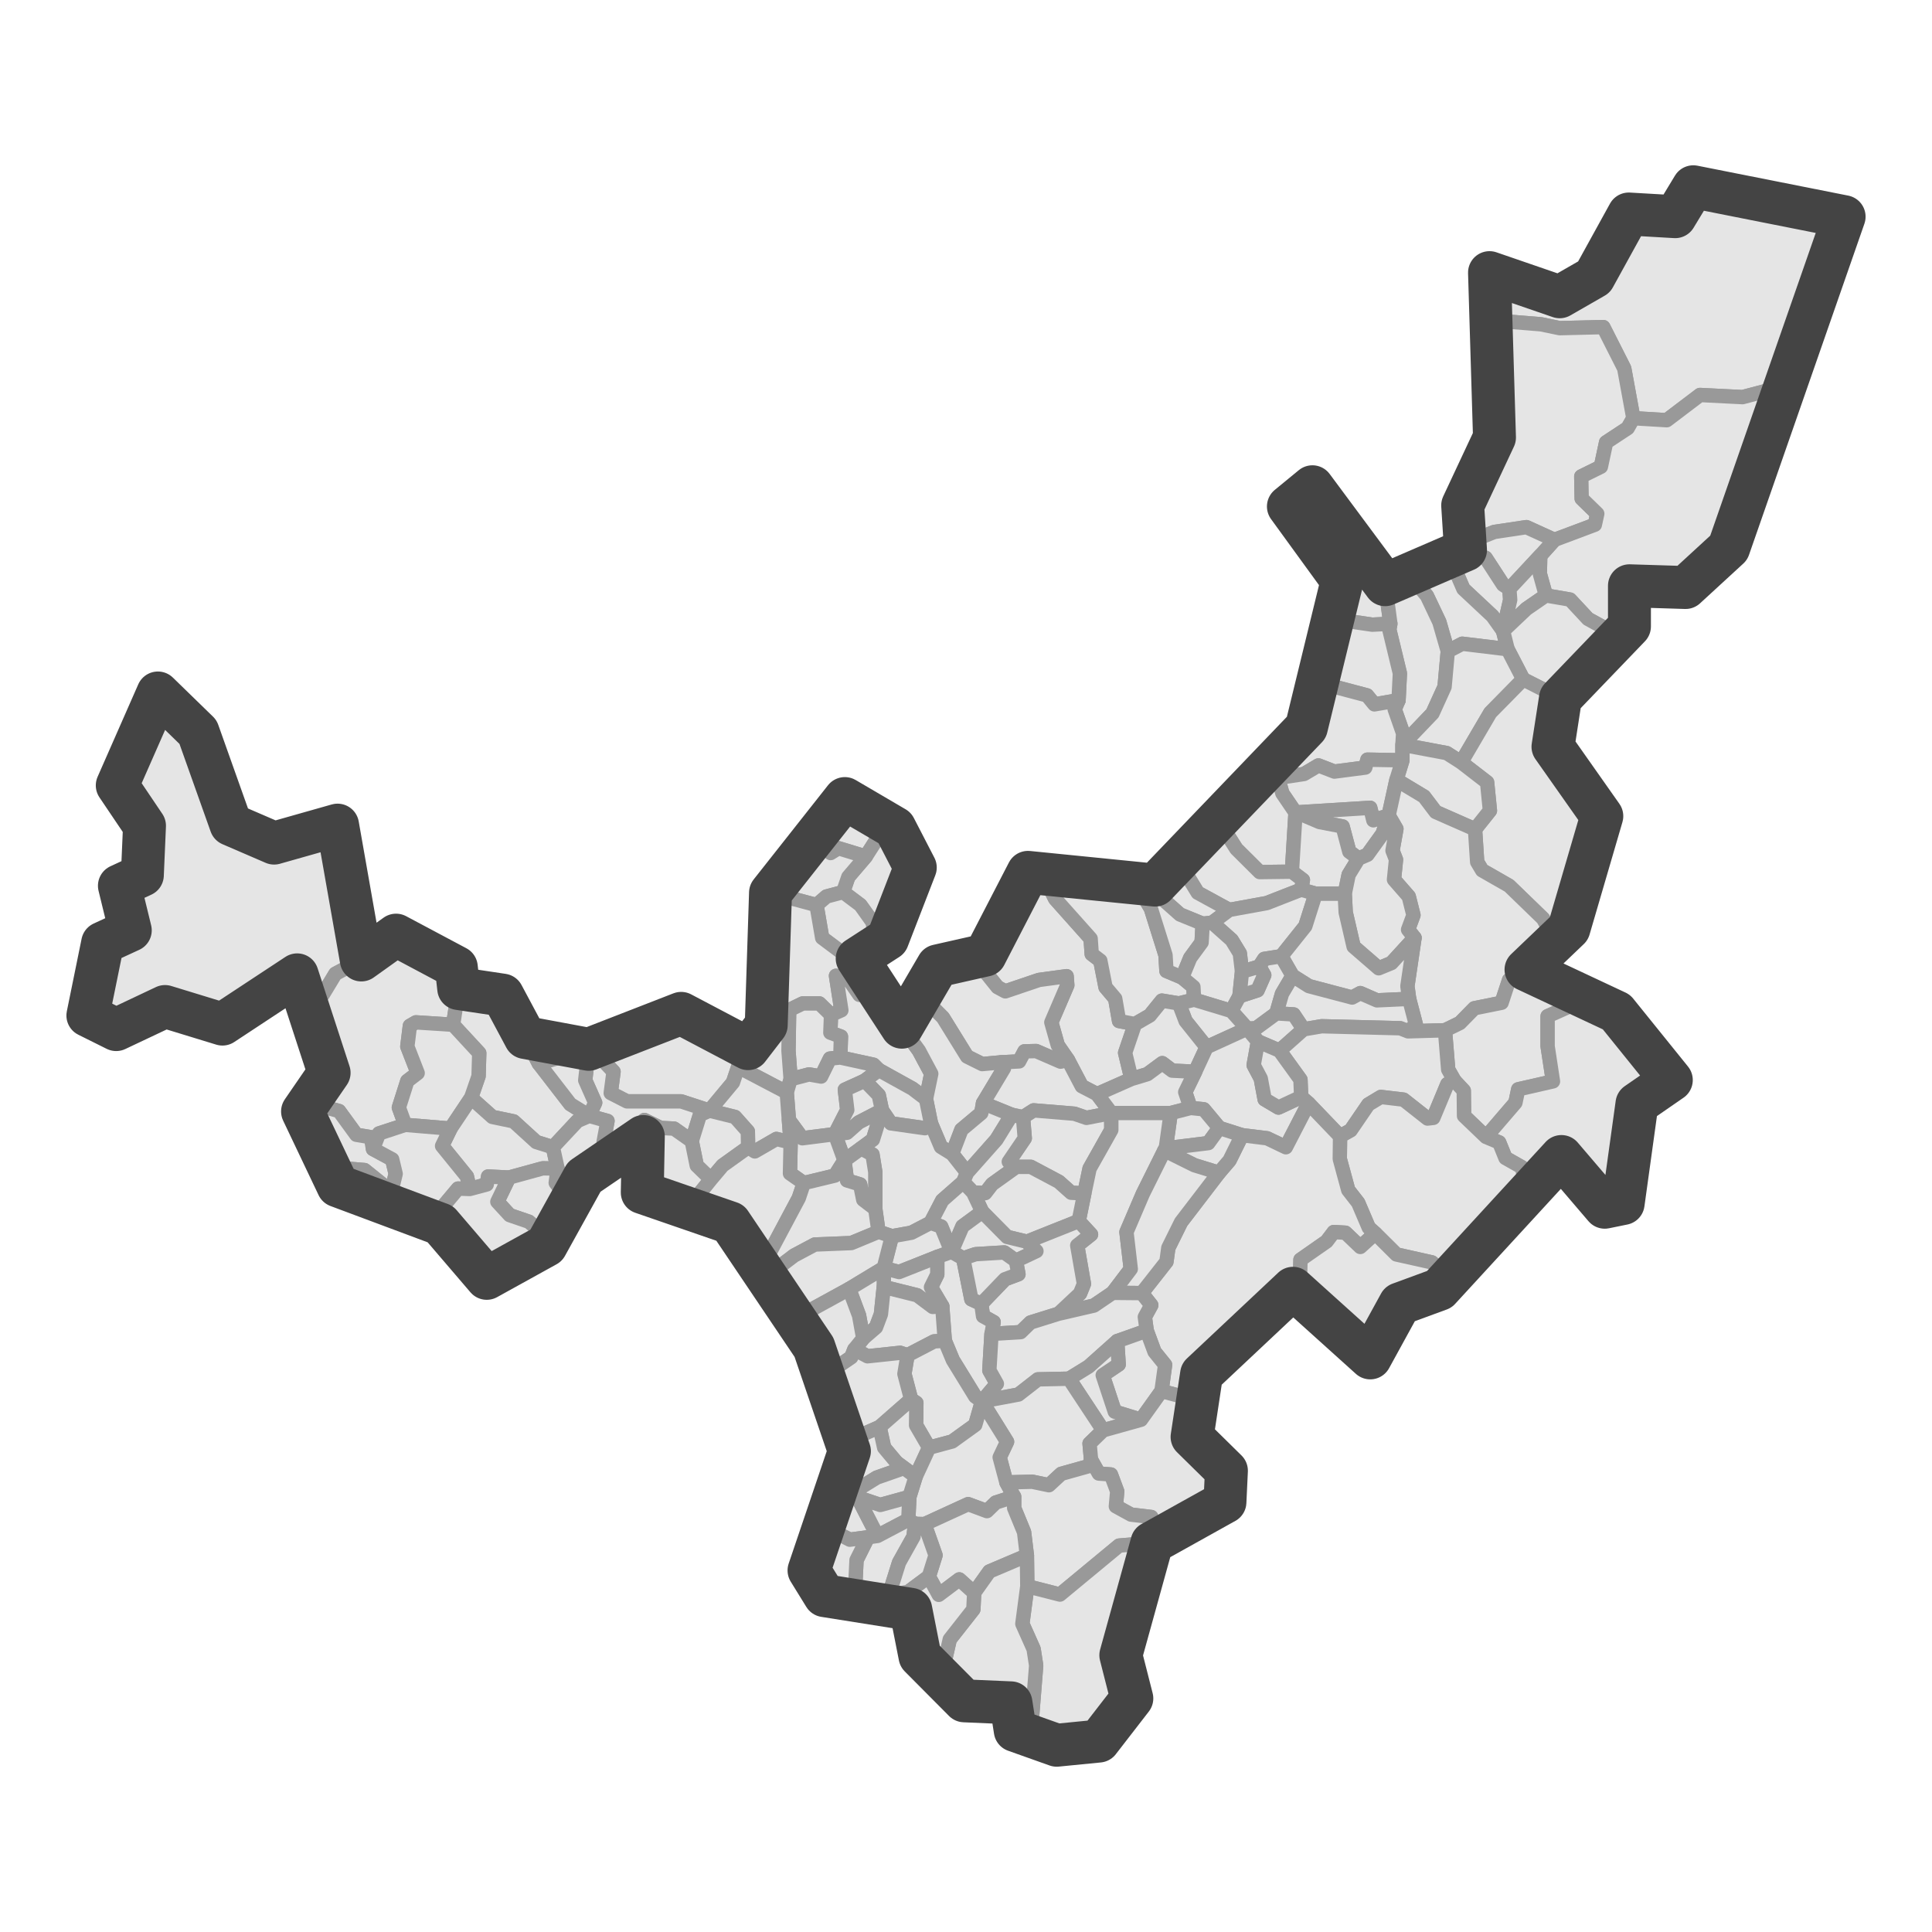 <?xml version='1.0' encoding='UTF-8' ?>
<svg xmlns='http://www.w3.org/2000/svg' xmlns:xlink='http://www.w3.org/1999/xlink' class='svglite' width='144.00pt' height='144.00pt' viewBox='0 0 144.00 144.00'>
<defs>
  <style type='text/css'><![CDATA[
    .svglite line, .svglite polyline, .svglite polygon, .svglite path, .svglite rect, .svglite circle {
      fill: none;
      stroke: #000000;
      stroke-linecap: round;
      stroke-linejoin: round;
      stroke-miterlimit: 10.00;
    }
    .svglite text {
      white-space: pre;
    }
  ]]></style>
</defs>
<rect width='100%' height='100%' style='stroke: none; fill: #FFFFFF;'/>
<defs>
  <clipPath id='cpMC4wMHwxNDQuMDB8MC4wMHwxNDQuMDA='>
    <rect x='0.00' y='0.00' width='144.00' height='144.00' />
  </clipPath>
</defs>
<g clip-path='url(#cpMC4wMHwxNDQuMDB8MC4wMHwxNDQuMDA=)'>
</g>
<defs>
  <clipPath id='cpMC4wMHwxNDQuMDB8OC4xMXwxMzUuODk='>
    <rect x='0.00' y='8.11' width='144.00' height='127.78' />
  </clipPath>
</defs>
<g clip-path='url(#cpMC4wMHwxNDQuMDB8OC4xMXwxMzUuODk=)'>
<rect x='0.00' y='8.11' width='144.00' height='127.78' style='stroke-width: 1.07; stroke: #FFFFFF; fill: #FFFFFF;' />
</g>
<g clip-path='url(#cpMC4wMHwxNDQuMDB8MC4wMHwxNDQuMDA=)'>
</g>
<g clip-path='url(#cpMC4wMHwxNDQuMDB8OC4xMXwxMzUuODk=)'>
<path d='M 137.45 16.15 L 136.72 20.11 L 134.73 24.05 L 134.18 26.56 L 133.10 28.75 L 129.88 29.60 L 126.71 29.44 L 124.23 31.32 L 121.74 31.17 L 121.06 27.46 L 119.50 24.38 L 116.25 24.46 L 114.85 24.17 L 111.39 23.89 L 111.26 22.27 L 110.87 21.42 L 111.02 20.32 L 112.50 20.73 L 114.48 21.86 L 116.25 22.12 L 118.81 20.65 L 120.11 18.93 L 121.40 15.95 L 122.75 15.54 L 122.93 16.90 L 124.86 16.15 L 126.21 13.92 L 128.45 14.43 L 130.54 13.94 L 132.49 14.43 L 133.68 15.41 L 136.16 16.23 L 137.45 16.15 Z' style='fill-rule: evenodd; fill: #E5E5E5; stroke-width: 1.07; stroke: #999999; stroke-linecap: butt;' />
<path d='M 111.39 23.89 L 114.85 24.17 L 116.25 24.46 L 119.50 24.38 L 121.06 27.46 L 121.74 31.17 L 121.32 31.91 L 119.71 32.97 L 119.32 34.79 L 117.86 35.51 L 117.89 37.16 L 119.05 38.29 L 118.87 39.11 L 115.86 40.24 L 113.77 39.29 L 111.37 39.65 L 109.44 40.42 L 109.02 37.67 L 109.52 36.13 L 109.89 35.33 L 111.21 34.12 L 111.39 32.61 L 111.18 31.19 L 111.39 29.06 L 111.76 25.85 L 111.39 23.89 Z' style='fill-rule: evenodd; fill: #E5E5E5; stroke-width: 1.07; stroke: #999999; stroke-linecap: butt;' />
<path d='M 121.74 31.17 L 124.23 31.32 L 126.71 29.44 L 129.88 29.60 L 133.10 28.75 L 131.62 31.73 L 130.67 33.07 L 129.80 35.84 L 129.30 39.70 L 128.85 40.83 L 127.55 42.25 L 125.63 43.79 L 123.28 43.89 L 121.45 43.66 L 121.45 46.69 L 119.42 47.90 L 119.47 46.74 L 118.36 46.13 L 117.02 44.69 L 115.22 44.38 L 114.77 42.76 L 114.80 41.42 L 115.86 40.24 L 118.87 39.11 L 119.05 38.29 L 117.89 37.16 L 117.86 35.51 L 119.32 34.79 L 119.71 32.97 L 121.32 31.91 L 121.74 31.17 Z' style='fill-rule: evenodd; fill: #E5E5E5; stroke-width: 1.07; stroke: #999999; stroke-linecap: butt;' />
<path d='M 97.82 36.28 L 99.70 38.03 L 100.41 38.47 L 101.94 41.91 L 100.04 43.27 L 99.59 42.50 L 96.56 39.01 L 96.03 37.75 L 97.11 37.21 L 97.82 36.28 Z' style='fill-rule: evenodd; fill: #E5E5E5; stroke-width: 1.07; stroke: #999999; stroke-linecap: butt;' />
<path d='M 109.44 40.42 L 111.37 39.65 L 113.77 39.29 L 115.86 40.24 L 114.80 41.42 L 112.50 43.89 L 112.03 43.58 L 110.73 41.58 L 109.23 40.99 L 109.44 40.42 Z' style='fill-rule: evenodd; fill: #E5E5E5; stroke-width: 1.07; stroke: #999999; stroke-linecap: butt;' />
<path d='M 107.96 41.32 L 109.23 40.99 L 110.73 41.58 L 112.03 43.58 L 112.50 43.89 L 112.56 44.71 L 112.03 47.03 L 111.24 45.92 L 109.07 43.89 L 107.96 41.32 Z' style='fill-rule: evenodd; fill: #E5E5E5; stroke-width: 1.07; stroke: #999999; stroke-linecap: butt;' />
<path d='M 107.96 41.32 L 109.07 43.89 L 111.24 45.92 L 112.03 47.03 L 112.37 48.39 L 108.99 47.98 L 107.91 48.54 L 107.28 46.36 L 106.35 44.40 L 105.56 43.48 L 107.96 41.32 Z' style='fill-rule: evenodd; fill: #E5E5E5; stroke-width: 1.07; stroke: #999999; stroke-linecap: butt;' />
<path d='M 114.80 41.42 L 114.77 42.76 L 115.22 44.38 L 113.77 45.38 L 112.03 47.03 L 112.56 44.71 L 112.50 43.89 L 114.80 41.42 Z' style='fill-rule: evenodd; fill: #E5E5E5; stroke-width: 1.07; stroke: #999999; stroke-linecap: butt;' />
<path d='M 100.04 43.27 L 101.94 41.91 L 103.24 43.58 L 103.63 46.49 L 102.28 46.56 L 99.70 46.18 L 100.04 43.27 Z' style='fill-rule: evenodd; fill: #E5E5E5; stroke-width: 1.07; stroke: #999999; stroke-linecap: butt;' />
<path d='M 105.56 43.48 L 106.35 44.40 L 107.28 46.36 L 107.91 48.54 L 107.67 51.19 L 106.77 53.17 L 104.53 55.51 L 104.58 54.66 L 103.95 52.86 L 104.24 52.19 L 104.34 50.19 L 103.55 46.92 L 103.63 46.49 L 103.24 43.58 L 104.13 43.71 L 105.56 43.48 Z' style='fill-rule: evenodd; fill: #E5E5E5; stroke-width: 1.07; stroke: #999999; stroke-linecap: butt;' />
<path d='M 112.03 47.03 L 113.77 45.38 L 115.22 44.38 L 117.02 44.69 L 118.36 46.13 L 119.47 46.74 L 119.42 47.90 L 117.70 49.52 L 116.31 52.04 L 113.53 50.63 L 112.37 48.39 L 112.03 47.03 Z' style='fill-rule: evenodd; fill: #E5E5E5; stroke-width: 1.07; stroke: #999999; stroke-linecap: butt;' />
<path d='M 103.63 46.49 L 103.55 46.92 L 104.34 50.19 L 104.24 52.19 L 102.44 52.50 L 101.89 51.83 L 98.72 50.99 L 98.54 49.67 L 99.70 46.18 L 102.28 46.56 L 103.63 46.49 Z' style='fill-rule: evenodd; fill: #E5E5E5; stroke-width: 1.07; stroke: #999999; stroke-linecap: butt;' />
<path d='M 112.37 48.39 L 113.53 50.63 L 111.08 53.12 L 108.91 56.82 L 107.83 56.13 L 104.53 55.51 L 106.77 53.17 L 107.67 51.19 L 107.91 48.54 L 108.99 47.98 L 112.37 48.39 Z' style='fill-rule: evenodd; fill: #E5E5E5; stroke-width: 1.07; stroke: #999999; stroke-linecap: butt;' />
<path d='M 113.53 50.63 L 116.31 52.04 L 116.44 52.86 L 116.38 54.02 L 115.75 55.66 L 116.46 57.05 L 117.26 59.34 L 118.21 60.50 L 119.39 60.83 L 118.50 62.81 L 117.60 65.74 L 116.94 69.21 L 115.94 70.16 L 115.01 68.47 L 112.48 66.02 L 110.47 64.87 L 110.10 64.25 L 109.94 61.81 L 111.05 60.42 L 110.84 58.31 L 108.91 56.82 L 111.08 53.12 L 113.53 50.63 Z' style='fill-rule: evenodd; fill: #E5E5E5; stroke-width: 1.07; stroke: #999999; stroke-linecap: butt;' />
<path d='M 104.24 52.19 L 103.95 52.86 L 104.58 54.66 L 104.53 55.51 L 104.53 56.67 L 101.92 56.62 L 101.76 57.21 L 99.46 57.51 L 98.27 57.05 L 97.19 57.69 L 95.26 57.98 L 93.91 57.15 L 95.24 56.31 L 96.29 54.92 L 97.37 54.22 L 98.46 52.66 L 98.72 50.99 L 101.89 51.83 L 102.44 52.50 L 104.24 52.19 Z' style='fill-rule: evenodd; fill: #E5E5E5; stroke-width: 1.07; stroke: #999999; stroke-linecap: butt;' />
<path d='M 12.51 51.86 L 13.20 53.17 L 14.76 54.56 L 14.81 56.08 L 15.95 58.39 L 16.21 60.52 L 17.21 61.45 L 18.45 61.70 L 19.22 62.66 L 20.43 62.84 L 22.28 62.48 L 23.02 61.52 L 24.55 60.96 L 25.16 61.50 L 25.16 65.69 L 25.40 67.15 L 26.69 67.77 L 26.53 69.11 L 26.93 71.55 L 25.00 72.58 L 24.05 74.15 L 23.10 74.81 L 22.15 72.66 L 21.44 72.89 L 20.54 74.07 L 19.14 75.30 L 16.58 76.33 L 14.44 75.53 L 13.04 75.53 L 12.30 75.02 L 10.43 76.46 L 8.66 76.74 L 6.55 75.69 L 6.60 73.81 L 7.10 71.58 L 7.65 70.29 L 9.71 69.34 L 8.92 67.33 L 8.90 66.02 L 10.61 65.23 L 10.69 64.28 L 9.87 63.20 L 10.11 62.48 L 10.77 61.55 L 8.97 60.03 L 8.74 58.54 L 9.77 56.23 L 10.08 54.28 L 11.77 51.65 L 12.51 51.86 Z' style='fill-rule: evenodd; fill: #E5E5E5; stroke-width: 1.07; stroke: #999999; stroke-linecap: butt;' />
<path d='M 104.53 56.67 L 104.53 55.51 L 107.83 56.13 L 108.91 56.82 L 110.84 58.31 L 111.05 60.42 L 109.94 61.81 L 107.01 60.52 L 106.14 59.37 L 104.08 58.13 L 104.53 56.67 Z' style='fill-rule: evenodd; fill: #E5E5E5; stroke-width: 1.07; stroke: #999999; stroke-linecap: butt;' />
<path d='M 104.53 56.67 L 104.08 58.13 L 103.50 60.78 L 102.36 61.14 L 102.13 60.21 L 96.66 60.55 L 96.56 60.57 L 95.58 59.13 L 95.26 57.98 L 97.19 57.69 L 98.27 57.05 L 99.46 57.51 L 101.76 57.21 L 101.92 56.62 L 104.53 56.67 Z' style='fill-rule: evenodd; fill: #E5E5E5; stroke-width: 1.07; stroke: #999999; stroke-linecap: butt;' />
<path d='M 95.26 57.98 L 95.58 59.13 L 96.56 60.57 L 96.29 64.97 L 93.89 65.00 L 92.15 63.27 L 90.75 61.06 L 92.09 59.11 L 93.91 57.15 L 95.26 57.98 Z' style='fill-rule: evenodd; fill: #E5E5E5; stroke-width: 1.07; stroke: #999999; stroke-linecap: butt;' />
<path d='M 103.50 60.78 L 104.08 58.13 L 106.14 59.37 L 107.01 60.52 L 109.94 61.81 L 110.10 64.25 L 110.47 64.87 L 112.48 66.02 L 115.01 68.47 L 115.94 70.16 L 115.14 70.37 L 113.74 72.27 L 112.48 73.04 L 111.92 74.74 L 109.89 75.15 L 108.81 76.25 L 107.70 76.79 L 104.95 76.87 L 105.53 76.36 L 105.03 74.45 L 104.90 73.50 L 105.43 69.90 L 104.95 69.29 L 105.35 68.21 L 105.00 66.82 L 103.90 65.56 L 104.05 64.07 L 103.79 63.40 L 104.08 61.78 L 103.50 60.78 Z' style='fill-rule: evenodd; fill: #E5E5E5; stroke-width: 1.07; stroke: #999999; stroke-linecap: butt;' />
<path d='M 65.56 61.16 L 65.85 61.78 L 64.53 63.84 L 62.49 63.22 L 61.91 63.58 L 60.83 61.68 L 62.18 59.31 L 62.97 59.52 L 64.00 60.50 L 65.56 61.16 Z' style='fill-rule: evenodd; fill: #E5E5E5; stroke-width: 1.07; stroke: #999999; stroke-linecap: butt;' />
<path d='M 96.66 60.55 L 102.13 60.21 L 102.36 61.14 L 103.50 60.78 L 103.05 62.14 L 101.92 63.71 L 101.26 63.99 L 100.57 63.48 L 100.07 61.60 L 98.35 61.27 L 96.66 60.55 Z' style='fill-rule: evenodd; fill: #E5E5E5; stroke-width: 1.07; stroke: #999999; stroke-linecap: butt;' />
<path d='M 96.56 60.57 L 96.66 60.55 L 98.35 61.27 L 100.07 61.60 L 100.57 63.48 L 101.26 63.99 L 100.52 65.20 L 100.23 66.61 L 98.06 66.61 L 96.98 66.31 L 97.11 65.59 L 96.29 64.97 L 96.56 60.57 Z' style='fill-rule: evenodd; fill: #E5E5E5; stroke-width: 1.07; stroke: #999999; stroke-linecap: butt;' />
<path d='M 101.26 63.99 L 101.92 63.71 L 103.05 62.14 L 103.50 60.78 L 104.08 61.78 L 103.79 63.40 L 104.05 64.07 L 103.90 65.56 L 105.00 66.82 L 105.35 68.21 L 104.95 69.29 L 105.43 69.90 L 103.71 71.78 L 102.76 72.17 L 100.89 70.55 L 100.30 68.00 L 100.23 66.61 L 100.52 65.20 L 101.26 63.99 Z' style='fill-rule: evenodd; fill: #E5E5E5; stroke-width: 1.07; stroke: #999999; stroke-linecap: butt;' />
<path d='M 90.75 61.06 L 92.15 63.27 L 93.89 65.00 L 96.29 64.97 L 97.11 65.59 L 96.98 66.31 L 94.42 67.31 L 91.62 67.82 L 89.27 66.54 L 88.03 64.51 L 89.16 62.32 L 90.75 61.06 Z' style='fill-rule: evenodd; fill: #E5E5E5; stroke-width: 1.07; stroke: #999999; stroke-linecap: butt;' />
<path d='M 67.12 62.91 L 68.22 64.66 L 68.49 65.84 L 66.16 69.98 L 65.37 70.42 L 65.03 68.72 L 64.13 67.46 L 62.84 66.49 L 63.23 65.36 L 64.53 63.84 L 65.85 61.78 L 65.56 61.16 L 66.69 61.70 L 67.12 62.91 Z' style='fill-rule: evenodd; fill: #E5E5E5; stroke-width: 1.07; stroke: #999999; stroke-linecap: butt;' />
<path d='M 60.83 61.68 L 61.91 63.58 L 62.49 63.22 L 64.53 63.84 L 63.23 65.36 L 62.84 66.49 L 61.60 66.82 L 60.86 67.46 L 57.43 66.54 L 58.72 64.43 L 59.93 63.48 L 60.83 61.68 Z' style='fill-rule: evenodd; fill: #E5E5E5; stroke-width: 1.07; stroke: #999999; stroke-linecap: butt;' />
<path d='M 88.03 64.51 L 89.27 66.54 L 91.62 67.82 L 90.35 68.77 L 89.64 68.85 L 87.95 68.16 L 86.79 67.13 L 86.10 65.97 L 88.03 64.51 Z' style='fill-rule: evenodd; fill: #E5E5E5; stroke-width: 1.07; stroke: #999999; stroke-linecap: butt;' />
<path d='M 77.91 65.53 L 78.65 67.00 L 81.29 69.96 L 81.37 71.11 L 82.01 71.60 L 82.40 73.58 L 83.12 74.43 L 83.41 76.10 L 84.59 76.33 L 83.86 78.47 L 84.33 80.42 L 81.77 81.55 L 80.63 80.96 L 79.60 79.00 L 78.84 77.90 L 78.36 76.20 L 79.55 73.43 L 79.50 72.76 L 77.44 73.04 L 74.93 73.89 L 74.35 73.58 L 72.66 71.47 L 73.43 71.19 L 74.17 69.47 L 75.06 68.95 L 76.62 65.02 L 77.91 65.53 Z' style='fill-rule: evenodd; fill: #E5E5E5; stroke-width: 1.07; stroke: #999999; stroke-linecap: butt;' />
<path d='M 78.94 65.41 L 79.92 65.89 L 83.83 66.31 L 84.88 66.20 L 85.78 67.72 L 86.87 71.19 L 86.94 72.37 L 88.11 72.86 L 88.95 73.56 L 89.00 74.51 L 87.87 74.79 L 86.60 74.58 L 85.70 75.69 L 84.59 76.33 L 83.41 76.10 L 83.12 74.43 L 82.40 73.58 L 82.01 71.60 L 81.37 71.11 L 81.29 69.96 L 78.65 67.00 L 77.91 65.53 L 78.94 65.41 Z' style='fill-rule: evenodd; fill: #E5E5E5; stroke-width: 1.07; stroke: #999999; stroke-linecap: butt;' />
<path d='M 86.10 65.97 L 86.79 67.13 L 87.95 68.16 L 89.64 68.85 L 89.56 70.24 L 88.71 71.40 L 88.11 72.86 L 86.94 72.37 L 86.87 71.19 L 85.78 67.72 L 84.88 66.20 L 86.10 65.97 Z' style='fill-rule: evenodd; fill: #E5E5E5; stroke-width: 1.07; stroke: #999999; stroke-linecap: butt;' />
<path d='M 98.06 66.61 L 97.29 69.03 L 95.50 71.27 L 94.23 71.47 L 93.86 72.04 L 92.57 72.42 L 92.41 71.06 L 91.80 70.06 L 90.35 68.77 L 91.62 67.82 L 94.42 67.31 L 96.98 66.31 L 98.06 66.61 Z' style='fill-rule: evenodd; fill: #E5E5E5; stroke-width: 1.07; stroke: #999999; stroke-linecap: butt;' />
<path d='M 60.86 67.46 L 61.60 66.82 L 62.84 66.49 L 64.13 67.46 L 65.03 68.72 L 65.37 70.42 L 64.69 71.60 L 63.89 71.45 L 62.94 71.14 L 61.28 69.90 L 60.86 67.46 Z' style='fill-rule: evenodd; fill: #E5E5E5; stroke-width: 1.07; stroke: #999999; stroke-linecap: butt;' />
<path d='M 57.43 66.54 L 60.86 67.46 L 61.28 69.90 L 62.94 71.14 L 63.89 71.45 L 64.95 73.79 L 64.05 74.15 L 63.23 72.96 L 62.31 72.73 L 62.71 75.30 L 61.94 75.64 L 61.07 74.79 L 59.83 74.79 L 58.82 75.28 L 57.06 75.48 L 56.98 73.58 L 57.69 70.75 L 57.08 69.03 L 57.43 68.18 L 57.43 66.54 Z' style='fill-rule: evenodd; fill: #E5E5E5; stroke-width: 1.07; stroke: #999999; stroke-linecap: butt;' />
<path d='M 100.23 66.61 L 100.30 68.00 L 100.89 70.55 L 102.76 72.17 L 103.71 71.78 L 105.43 69.90 L 104.90 73.50 L 105.03 74.45 L 102.63 74.56 L 101.39 74.02 L 100.78 74.35 L 97.56 73.50 L 96.34 72.73 L 95.50 71.27 L 97.29 69.03 L 98.06 66.61 L 100.23 66.61 Z' style='fill-rule: evenodd; fill: #E5E5E5; stroke-width: 1.07; stroke: #999999; stroke-linecap: butt;' />
<path d='M 89.64 68.85 L 90.35 68.77 L 91.80 70.06 L 92.41 71.06 L 92.57 72.42 L 92.38 74.25 L 91.78 75.35 L 89.00 74.51 L 88.95 73.56 L 88.11 72.86 L 88.71 71.40 L 89.56 70.24 L 89.64 68.85 Z' style='fill-rule: evenodd; fill: #E5E5E5; stroke-width: 1.07; stroke: #999999; stroke-linecap: butt;' />
<path d='M 33.21 71.45 L 34.01 72.09 L 34.19 73.68 L 33.77 76.38 L 31.00 76.20 L 30.55 76.46 L 30.36 78.00 L 31.13 79.98 L 30.36 80.57 L 29.73 82.55 L 30.20 83.84 L 28.25 84.48 L 27.80 85.64 L 27.64 84.76 L 26.56 84.58 L 25.27 82.81 L 22.86 82.14 L 23.81 81.34 L 24.53 79.96 L 23.60 78.80 L 23.81 77.21 L 23.36 76.51 L 23.10 74.81 L 24.05 74.15 L 25.00 72.58 L 26.93 71.55 L 28.49 71.32 L 29.52 69.70 L 30.86 70.73 L 33.21 71.45 Z' style='fill-rule: evenodd; fill: #E5E5E5; stroke-width: 1.07; stroke: #999999; stroke-linecap: butt;' />
<path d='M 93.86 72.04 L 94.23 71.47 L 95.50 71.27 L 96.34 72.73 L 95.55 74.07 L 95.13 75.53 L 93.62 76.64 L 92.96 76.67 L 91.78 75.35 L 92.38 74.25 L 93.73 73.81 L 94.23 72.68 L 93.86 72.04 Z' style='fill-rule: evenodd; fill: #E5E5E5; stroke-width: 1.07; stroke: #999999; stroke-linecap: butt;' />
<path d='M 72.66 71.47 L 74.35 73.58 L 74.93 73.89 L 77.44 73.04 L 79.50 72.76 L 79.55 73.43 L 78.36 76.20 L 78.84 77.90 L 79.60 79.00 L 79.05 79.13 L 77.23 78.34 L 76.36 78.36 L 75.96 79.11 L 74.61 79.18 L 73.21 79.31 L 72.08 78.75 L 70.28 75.84 L 68.83 74.40 L 68.94 73.22 L 69.89 71.99 L 72.66 71.47 Z' style='fill-rule: evenodd; fill: #E5E5E5; stroke-width: 1.07; stroke: #999999; stroke-linecap: butt;' />
<path d='M 92.57 72.42 L 93.86 72.04 L 94.23 72.68 L 93.73 73.81 L 92.38 74.25 L 92.57 72.42 Z' style='fill-rule: evenodd; fill: #E5E5E5; stroke-width: 1.07; stroke: #999999; stroke-linecap: butt;' />
<path d='M 113.74 72.27 L 114.75 72.89 L 115.88 72.99 L 117.04 73.68 L 117.07 74.97 L 115.35 75.74 L 115.35 77.98 L 115.75 80.60 L 113.16 81.19 L 112.95 82.19 L 110.76 84.74 L 109.12 83.17 L 109.10 81.29 L 108.41 80.55 L 107.94 79.72 L 107.70 76.79 L 108.81 76.25 L 109.89 75.15 L 111.92 74.74 L 112.48 73.04 L 113.74 72.27 Z' style='fill-rule: evenodd; fill: #E5E5E5; stroke-width: 1.07; stroke: #999999; stroke-linecap: butt;' />
<path d='M 61.94 75.64 L 62.71 75.30 L 62.31 72.73 L 63.23 72.96 L 64.05 74.15 L 64.95 73.79 L 65.66 74.20 L 66.38 76.02 L 67.22 76.56 L 68.49 78.31 L 69.41 80.03 L 69.02 81.91 L 68.01 81.14 L 65.50 79.75 L 65.11 79.36 L 62.63 78.82 L 62.68 77.26 L 61.89 76.97 L 61.94 75.64 Z' style='fill-rule: evenodd; fill: #E5E5E5; stroke-width: 1.07; stroke: #999999; stroke-linecap: butt;' />
<path d='M 96.34 72.73 L 97.56 73.50 L 100.78 74.35 L 101.39 74.02 L 102.63 74.56 L 105.03 74.45 L 105.53 76.36 L 104.95 76.87 L 104.37 76.64 L 98.51 76.49 L 97.16 76.72 L 96.42 75.61 L 95.13 75.53 L 95.55 74.07 L 96.34 72.73 Z' style='fill-rule: evenodd; fill: #E5E5E5; stroke-width: 1.07; stroke: #999999; stroke-linecap: butt;' />
<path d='M 117.04 73.68 L 120.48 75.43 L 121.22 76.18 L 122.27 78.21 L 124.57 80.50 L 122.01 82.27 L 121.80 84.92 L 121.11 86.74 L 121.24 88.93 L 120.98 89.70 L 119.61 89.98 L 117.84 88.36 L 117.12 86.90 L 116.38 86.20 L 115.43 86.79 L 114.51 88.64 L 113.69 88.08 L 113.43 87.00 L 112.21 86.31 L 111.74 85.15 L 110.76 84.74 L 112.95 82.19 L 113.16 81.19 L 115.75 80.60 L 115.35 77.98 L 115.35 75.74 L 117.07 74.97 L 117.04 73.68 Z' style='fill-rule: evenodd; fill: #E5E5E5; stroke-width: 1.07; stroke: #999999; stroke-linecap: butt;' />
<path d='M 34.19 73.68 L 37.46 74.17 L 38.07 75.46 L 38.92 76.13 L 39.15 77.33 L 40.16 79.26 L 42.51 82.30 L 43.91 83.17 L 43.04 83.55 L 41.21 85.51 L 39.97 85.12 L 38.28 83.58 L 36.70 83.25 L 35.11 81.83 L 35.67 80.21 L 35.72 78.49 L 33.77 76.38 L 34.19 73.68 Z' style='fill-rule: evenodd; fill: #E5E5E5; stroke-width: 1.07; stroke: #999999; stroke-linecap: butt;' />
<path d='M 61.94 75.64 L 61.89 76.97 L 62.68 77.26 L 62.63 78.82 L 61.86 78.90 L 61.20 80.24 L 60.30 80.08 L 58.93 80.44 L 58.77 78.31 L 58.82 75.28 L 59.83 74.79 L 61.07 74.79 L 61.94 75.64 Z' style='fill-rule: evenodd; fill: #E5E5E5; stroke-width: 1.07; stroke: #999999; stroke-linecap: butt;' />
<path d='M 68.83 74.40 L 70.28 75.84 L 72.08 78.75 L 73.21 79.31 L 74.61 79.18 L 74.83 79.62 L 73.27 82.22 L 73.14 82.96 L 71.66 84.20 L 70.97 86.00 L 70.13 85.48 L 69.39 83.73 L 69.02 81.91 L 69.41 80.03 L 68.49 78.31 L 67.22 76.56 L 68.83 74.40 Z' style='fill-rule: evenodd; fill: #E5E5E5; stroke-width: 1.07; stroke: #999999; stroke-linecap: butt;' />
<path d='M 87.87 74.79 L 89.00 74.51 L 91.78 75.35 L 92.96 76.67 L 89.93 78.05 L 88.37 76.10 L 87.87 74.79 Z' style='fill-rule: evenodd; fill: #E5E5E5; stroke-width: 1.07; stroke: #999999; stroke-linecap: butt;' />
<path d='M 87.87 74.79 L 88.37 76.10 L 89.93 78.05 L 89.08 79.88 L 87.37 79.80 L 86.63 79.24 L 85.52 80.06 L 84.33 80.42 L 83.86 78.47 L 84.59 76.33 L 85.70 75.69 L 86.60 74.58 L 87.87 74.79 Z' style='fill-rule: evenodd; fill: #E5E5E5; stroke-width: 1.07; stroke: #999999; stroke-linecap: butt;' />
<path d='M 57.06 75.48 L 58.82 75.28 L 58.77 78.31 L 58.93 80.44 L 58.64 81.42 L 55.02 79.52 L 55.76 78.16 L 57.11 76.41 L 57.06 75.48 Z' style='fill-rule: evenodd; fill: #E5E5E5; stroke-width: 1.07; stroke: #999999; stroke-linecap: butt;' />
<path d='M 92.96 76.67 L 93.62 76.64 L 95.13 75.53 L 96.42 75.61 L 97.16 76.72 L 95.37 78.31 L 93.76 77.62 L 92.96 76.67 Z' style='fill-rule: evenodd; fill: #E5E5E5; stroke-width: 1.07; stroke: #999999; stroke-linecap: butt;' />
<path d='M 50.09 75.69 L 50.77 75.53 L 53.28 76.02 L 54.23 77.62 L 55.76 78.16 L 55.02 79.52 L 54.63 80.68 L 52.88 82.78 L 50.77 82.09 L 46.73 82.09 L 45.52 81.47 L 45.73 79.88 L 44.43 78.49 L 44.57 78.11 L 45.15 77.10 L 46.57 76.74 L 48.08 76.79 L 50.09 75.69 Z' style='fill-rule: evenodd; fill: #E5E5E5; stroke-width: 1.07; stroke: #999999; stroke-linecap: butt;' />
<path d='M 33.77 76.38 L 35.72 78.49 L 35.67 80.21 L 35.11 81.83 L 33.58 84.12 L 30.20 83.84 L 29.73 82.55 L 30.36 80.57 L 31.13 79.98 L 30.36 78.00 L 30.55 76.46 L 31.00 76.20 L 33.77 76.38 Z' style='fill-rule: evenodd; fill: #E5E5E5; stroke-width: 1.07; stroke: #999999; stroke-linecap: butt;' />
<path d='M 97.16 76.72 L 98.51 76.49 L 104.37 76.64 L 104.95 76.87 L 107.70 76.79 L 107.94 79.72 L 108.41 80.55 L 107.88 80.80 L 106.83 83.32 L 106.40 83.37 L 104.61 81.96 L 102.92 81.76 L 101.99 82.32 L 100.67 84.25 L 99.88 84.69 L 97.53 82.24 L 96.98 81.76 L 96.93 80.47 L 95.37 78.31 L 97.16 76.72 Z' style='fill-rule: evenodd; fill: #E5E5E5; stroke-width: 1.07; stroke: #999999; stroke-linecap: butt;' />
<path d='M 92.96 76.67 L 93.76 77.62 L 93.44 79.39 L 93.97 80.39 L 94.26 81.94 L 95.29 82.55 L 96.98 81.76 L 97.53 82.24 L 95.84 85.51 L 94.44 84.84 L 92.57 84.61 L 90.88 84.07 L 89.72 82.68 L 88.74 82.58 L 88.34 81.40 L 89.08 79.88 L 89.93 78.05 L 92.96 76.67 Z' style='fill-rule: evenodd; fill: #E5E5E5; stroke-width: 1.07; stroke: #999999; stroke-linecap: butt;' />
<path d='M 43.88 78.21 L 40.16 79.26 L 39.15 77.33 L 39.50 77.46 L 43.62 77.54 L 43.88 78.21 Z' style='fill-rule: evenodd; fill: #E5E5E5; stroke-width: 1.07; stroke: #999999; stroke-linecap: butt;' />
<path d='M 95.37 78.31 L 96.93 80.47 L 96.98 81.76 L 95.29 82.55 L 94.26 81.94 L 93.97 80.39 L 93.44 79.39 L 93.76 77.62 L 95.37 78.31 Z' style='fill-rule: evenodd; fill: #E5E5E5; stroke-width: 1.07; stroke: #999999; stroke-linecap: butt;' />
<path d='M 44.57 78.11 L 44.43 78.49 L 45.73 79.88 L 45.52 81.47 L 46.73 82.09 L 50.77 82.09 L 52.88 82.78 L 52.17 83.09 L 51.56 85.05 L 50.24 84.12 L 49.24 84.07 L 48.03 83.48 L 47.95 84.71 L 47.00 85.15 L 45.83 86.38 L 44.99 85.10 L 45.28 83.55 L 43.91 83.17 L 44.36 82.19 L 43.62 80.52 L 43.88 78.21 L 44.57 78.11 Z' style='fill-rule: evenodd; fill: #E5E5E5; stroke-width: 1.07; stroke: #999999; stroke-linecap: butt;' />
<path d='M 43.88 78.21 L 43.62 80.52 L 44.36 82.19 L 43.91 83.17 L 42.51 82.30 L 40.16 79.26 L 43.88 78.21 Z' style='fill-rule: evenodd; fill: #E5E5E5; stroke-width: 1.07; stroke: #999999; stroke-linecap: butt;' />
<path d='M 74.61 79.18 L 75.96 79.11 L 76.36 78.36 L 77.23 78.34 L 79.05 79.13 L 79.60 79.00 L 80.63 80.96 L 81.77 81.55 L 82.83 82.96 L 80.98 83.32 L 80.08 83.01 L 77.04 82.76 L 76.25 83.27 L 75.41 83.09 L 73.27 82.22 L 74.83 79.62 L 74.61 79.18 Z' style='fill-rule: evenodd; fill: #E5E5E5; stroke-width: 1.07; stroke: #999999; stroke-linecap: butt;' />
<path d='M 65.50 79.75 L 64.45 80.55 L 62.97 81.22 L 63.15 82.73 L 62.23 84.53 L 59.80 84.84 L 58.80 83.48 L 58.64 81.42 L 58.93 80.44 L 60.30 80.08 L 61.20 80.24 L 61.86 78.90 L 62.63 78.82 L 65.11 79.36 L 65.50 79.75 Z' style='fill-rule: evenodd; fill: #E5E5E5; stroke-width: 1.07; stroke: #999999; stroke-linecap: butt;' />
<path d='M 84.33 80.42 L 85.52 80.06 L 86.63 79.24 L 87.37 79.80 L 89.08 79.88 L 88.34 81.40 L 88.74 82.58 L 87.26 82.96 L 82.83 82.96 L 81.77 81.55 L 84.33 80.42 Z' style='fill-rule: evenodd; fill: #E5E5E5; stroke-width: 1.07; stroke: #999999; stroke-linecap: butt;' />
<path d='M 55.02 79.52 L 58.64 81.42 L 58.80 83.48 L 58.93 85.15 L 57.87 84.89 L 56.26 85.82 L 55.76 85.51 L 55.74 84.33 L 54.78 83.25 L 52.88 82.78 L 54.63 80.68 L 55.02 79.52 Z' style='fill-rule: evenodd; fill: #E5E5E5; stroke-width: 1.07; stroke: #999999; stroke-linecap: butt;' />
<path d='M 65.50 79.75 L 68.01 81.14 L 69.02 81.91 L 69.39 83.73 L 68.94 84.09 L 66.40 83.73 L 65.74 82.76 L 65.50 81.63 L 64.45 80.55 L 65.50 79.75 Z' style='fill-rule: evenodd; fill: #E5E5E5; stroke-width: 1.07; stroke: #999999; stroke-linecap: butt;' />
<path d='M 108.41 80.55 L 109.10 81.29 L 109.12 83.17 L 110.76 84.74 L 111.74 85.15 L 112.21 86.31 L 113.43 87.00 L 113.69 88.08 L 114.51 88.64 L 112.48 90.06 L 111.26 91.93 L 109.33 93.71 L 108.04 94.22 L 107.72 94.92 L 106.72 94.09 L 104.08 93.50 L 102.50 91.93 L 102.02 91.50 L 101.23 89.65 L 100.49 88.70 L 99.86 86.38 L 99.88 84.69 L 100.67 84.25 L 101.99 82.32 L 102.92 81.76 L 104.61 81.96 L 106.40 83.37 L 106.83 83.32 L 107.88 80.80 L 108.41 80.55 Z' style='fill-rule: evenodd; fill: #E5E5E5; stroke-width: 1.07; stroke: #999999; stroke-linecap: butt;' />
<path d='M 65.74 82.76 L 64.00 83.66 L 63.13 84.43 L 62.23 84.53 L 63.15 82.73 L 62.97 81.22 L 64.45 80.55 L 65.50 81.63 L 65.74 82.76 Z' style='fill-rule: evenodd; fill: #E5E5E5; stroke-width: 1.07; stroke: #999999; stroke-linecap: butt;' />
<path d='M 33.58 84.12 L 35.11 81.83 L 36.70 83.25 L 38.28 83.58 L 39.97 85.12 L 41.21 85.51 L 41.56 87.10 L 40.45 87.08 L 37.94 87.77 L 36.38 87.69 L 36.28 88.28 L 35.01 88.62 L 34.80 87.69 L 32.95 85.41 L 33.58 84.12 Z' style='fill-rule: evenodd; fill: #E5E5E5; stroke-width: 1.07; stroke: #999999; stroke-linecap: butt;' />
<path d='M 27.80 85.64 L 29.23 86.41 L 29.49 87.49 L 29.17 88.82 L 27.17 87.21 L 25.00 87.03 L 22.55 82.84 L 22.86 82.14 L 25.27 82.81 L 26.56 84.58 L 27.64 84.76 L 27.80 85.64 Z' style='fill-rule: evenodd; fill: #E5E5E5; stroke-width: 1.07; stroke: #999999; stroke-linecap: butt;' />
<path d='M 73.27 82.22 L 75.41 83.09 L 74.27 84.94 L 72.08 87.41 L 70.97 86.00 L 71.66 84.20 L 73.14 82.96 L 73.27 82.22 Z' style='fill-rule: evenodd; fill: #E5E5E5; stroke-width: 1.07; stroke: #999999; stroke-linecap: butt;' />
<path d='M 99.88 84.69 L 99.86 86.38 L 100.49 88.70 L 101.23 89.65 L 102.02 91.50 L 102.50 91.93 L 101.39 92.94 L 100.28 91.88 L 99.41 91.83 L 98.88 92.53 L 96.93 93.89 L 96.90 95.20 L 96.37 96.02 L 94.97 97.00 L 93.91 98.57 L 92.41 100.01 L 89.56 102.42 L 90.19 103.84 L 87.92 104.04 L 86.57 103.68 L 86.84 101.73 L 86.05 100.75 L 85.47 99.18 L 85.33 98.16 L 85.81 97.28 L 85.10 96.38 L 86.94 94.04 L 87.08 93.01 L 88.03 91.09 L 90.85 87.41 L 91.64 86.49 L 92.57 84.61 L 94.44 84.84 L 95.84 85.51 L 97.53 82.24 L 99.88 84.69 Z' style='fill-rule: evenodd; fill: #E5E5E5; stroke-width: 1.07; stroke: #999999; stroke-linecap: butt;' />
<path d='M 87.26 82.96 L 88.74 82.58 L 89.72 82.68 L 90.88 84.07 L 90.06 85.20 L 86.89 85.59 L 87.26 82.96 Z' style='fill-rule: evenodd; fill: #E5E5E5; stroke-width: 1.07; stroke: #999999; stroke-linecap: butt;' />
<path d='M 76.25 83.27 L 77.04 82.76 L 80.08 83.01 L 80.98 83.32 L 82.83 82.96 L 82.83 84.22 L 81.21 87.10 L 80.82 88.95 L 79.84 88.90 L 78.92 88.08 L 76.83 86.97 L 75.75 86.97 L 75.19 86.59 L 76.38 84.84 L 76.25 83.27 Z' style='fill-rule: evenodd; fill: #E5E5E5; stroke-width: 1.07; stroke: #999999; stroke-linecap: butt;' />
<path d='M 65.74 82.76 L 65.06 84.94 L 64.18 85.59 L 62.94 86.49 L 62.23 84.53 L 63.13 84.43 L 64.00 83.66 L 65.74 82.76 Z' style='fill-rule: evenodd; fill: #E5E5E5; stroke-width: 1.07; stroke: #999999; stroke-linecap: butt;' />
<path d='M 65.74 82.76 L 66.40 83.73 L 68.94 84.09 L 69.39 83.73 L 70.13 85.48 L 70.97 86.00 L 72.08 87.41 L 71.79 88.10 L 70.23 89.47 L 69.36 91.14 L 67.93 91.88 L 66.48 92.14 L 65.48 91.81 L 65.24 90.11 L 65.24 87.36 L 65.03 86.05 L 64.18 85.59 L 65.06 84.94 L 65.74 82.76 Z' style='fill-rule: evenodd; fill: #E5E5E5; stroke-width: 1.07; stroke: #999999; stroke-linecap: butt;' />
<path d='M 52.88 82.78 L 54.78 83.25 L 55.74 84.33 L 55.76 85.51 L 53.86 86.87 L 52.99 87.90 L 51.93 86.87 L 51.56 85.05 L 52.17 83.09 L 52.88 82.78 Z' style='fill-rule: evenodd; fill: #E5E5E5; stroke-width: 1.07; stroke: #999999; stroke-linecap: butt;' />
<path d='M 82.83 82.96 L 87.26 82.96 L 86.89 85.59 L 86.79 85.74 L 85.18 88.98 L 83.96 91.83 L 84.28 94.58 L 82.93 96.36 L 81.53 97.31 L 78.89 97.92 L 80.50 96.41 L 80.79 95.69 L 80.29 92.83 L 81.32 92.01 L 80.40 91.01 L 80.82 88.95 L 81.21 87.10 L 82.83 84.22 L 82.83 82.96 Z' style='fill-rule: evenodd; fill: #E5E5E5; stroke-width: 1.07; stroke: #999999; stroke-linecap: butt;' />
<path d='M 75.41 83.09 L 76.25 83.27 L 76.38 84.84 L 75.19 86.59 L 75.75 86.97 L 73.95 88.26 L 73.43 88.93 L 72.53 88.88 L 71.79 88.10 L 72.08 87.41 L 74.27 84.94 L 75.41 83.09 Z' style='fill-rule: evenodd; fill: #E5E5E5; stroke-width: 1.07; stroke: #999999; stroke-linecap: butt;' />
<path d='M 43.91 83.17 L 45.28 83.55 L 44.99 85.10 L 45.83 86.38 L 45.09 87.05 L 43.54 87.72 L 42.56 89.72 L 41.42 88.16 L 41.56 87.10 L 41.21 85.51 L 43.04 83.55 L 43.91 83.17 Z' style='fill-rule: evenodd; fill: #E5E5E5; stroke-width: 1.07; stroke: #999999; stroke-linecap: butt;' />
<path d='M 58.80 83.48 L 59.80 84.84 L 62.23 84.53 L 62.94 86.49 L 62.23 87.62 L 59.91 88.18 L 58.88 87.46 L 58.93 85.15 L 58.80 83.48 Z' style='fill-rule: evenodd; fill: #E5E5E5; stroke-width: 1.07; stroke: #999999; stroke-linecap: butt;' />
<path d='M 47.95 84.71 L 48.03 83.48 L 49.24 84.07 L 50.24 84.12 L 51.56 85.05 L 51.93 86.87 L 52.99 87.90 L 51.77 89.42 L 51.64 90.21 L 50.45 90.03 L 47.87 88.88 L 48.69 86.02 L 47.95 84.71 Z' style='fill-rule: evenodd; fill: #E5E5E5; stroke-width: 1.07; stroke: #999999; stroke-linecap: butt;' />
<path d='M 30.20 83.84 L 33.58 84.12 L 32.95 85.41 L 34.80 87.69 L 35.01 88.62 L 34.14 88.59 L 33.08 89.85 L 32.82 91.24 L 31.18 91.27 L 29.89 90.62 L 28.88 90.19 L 29.17 88.82 L 29.49 87.49 L 29.23 86.41 L 27.80 85.64 L 28.25 84.48 L 30.20 83.84 Z' style='fill-rule: evenodd; fill: #E5E5E5; stroke-width: 1.07; stroke: #999999; stroke-linecap: butt;' />
<path d='M 90.88 84.07 L 92.57 84.61 L 91.64 86.49 L 90.85 87.41 L 89.03 86.85 L 86.79 85.74 L 86.89 85.59 L 90.06 85.20 L 90.88 84.07 Z' style='fill-rule: evenodd; fill: #E5E5E5; stroke-width: 1.07; stroke: #999999; stroke-linecap: butt;' />
<path d='M 55.76 85.51 L 56.26 85.82 L 57.87 84.89 L 58.93 85.15 L 58.88 87.46 L 59.91 88.18 L 59.54 89.29 L 57.16 93.76 L 57.16 94.07 L 55.23 92.50 L 54.42 91.14 L 51.64 90.21 L 51.77 89.42 L 52.99 87.90 L 53.86 86.87 L 55.76 85.51 Z' style='fill-rule: evenodd; fill: #E5E5E5; stroke-width: 1.07; stroke: #999999; stroke-linecap: butt;' />
<path d='M 64.18 85.59 L 65.03 86.05 L 65.24 87.36 L 65.24 90.11 L 64.34 89.42 L 64.11 88.28 L 63.13 87.98 L 62.94 86.49 L 64.18 85.59 Z' style='fill-rule: evenodd; fill: #E5E5E5; stroke-width: 1.07; stroke: #999999; stroke-linecap: butt;' />
<path d='M 86.79 85.74 L 89.03 86.85 L 90.85 87.41 L 88.03 91.09 L 87.08 93.01 L 86.94 94.04 L 85.10 96.38 L 82.93 96.36 L 84.28 94.58 L 83.96 91.83 L 85.18 88.98 L 86.79 85.74 Z' style='fill-rule: evenodd; fill: #E5E5E5; stroke-width: 1.07; stroke: #999999; stroke-linecap: butt;' />
<path d='M 62.94 86.49 L 63.13 87.98 L 64.11 88.28 L 64.34 89.42 L 65.24 90.11 L 65.48 91.81 L 63.45 92.65 L 60.73 92.76 L 59.19 93.58 L 56.95 95.28 L 57.16 94.07 L 57.16 93.76 L 59.54 89.29 L 59.91 88.18 L 62.23 87.62 L 62.94 86.49 Z' style='fill-rule: evenodd; fill: #E5E5E5; stroke-width: 1.07; stroke: #999999; stroke-linecap: butt;' />
<path d='M 72.53 88.88 L 73.43 88.93 L 73.95 88.26 L 75.75 86.97 L 76.83 86.97 L 78.92 88.08 L 79.84 88.90 L 80.82 88.95 L 80.40 91.01 L 76.54 92.55 L 75.06 92.19 L 73.21 90.32 L 72.53 88.88 Z' style='fill-rule: evenodd; fill: #E5E5E5; stroke-width: 1.07; stroke: #999999; stroke-linecap: butt;' />
<path d='M 25.00 87.03 L 27.17 87.21 L 29.17 88.82 L 28.88 90.19 L 27.77 90.21 L 26.61 89.75 L 25.19 88.39 L 25.00 87.03 Z' style='fill-rule: evenodd; fill: #E5E5E5; stroke-width: 1.07; stroke: #999999; stroke-linecap: butt;' />
<path d='M 41.56 87.10 L 41.42 88.16 L 42.56 89.72 L 42.30 90.52 L 41.56 90.93 L 40.84 92.29 L 39.42 91.06 L 37.99 90.57 L 37.07 89.57 L 37.94 87.77 L 40.45 87.08 L 41.56 87.10 Z' style='fill-rule: evenodd; fill: #E5E5E5; stroke-width: 1.07; stroke: #999999; stroke-linecap: butt;' />
<path d='M 37.94 87.77 L 37.07 89.57 L 37.99 90.57 L 39.42 91.06 L 40.84 92.29 L 40.71 92.83 L 38.78 93.63 L 37.44 95.38 L 36.28 95.28 L 35.40 94.12 L 34.35 93.84 L 33.48 92.47 L 32.82 91.24 L 33.08 89.85 L 34.14 88.59 L 35.01 88.62 L 36.28 88.28 L 36.38 87.69 L 37.94 87.77 Z' style='fill-rule: evenodd; fill: #E5E5E5; stroke-width: 1.07; stroke: #999999; stroke-linecap: butt;' />
<path d='M 71.79 88.10 L 72.53 88.88 L 73.21 90.32 L 71.74 91.40 L 70.92 93.30 L 70.15 91.42 L 69.36 91.14 L 70.23 89.47 L 71.79 88.10 Z' style='fill-rule: evenodd; fill: #E5E5E5; stroke-width: 1.07; stroke: #999999; stroke-linecap: butt;' />
<path d='M 73.21 90.32 L 75.06 92.19 L 76.54 92.55 L 77.25 93.25 L 75.72 93.97 L 74.85 93.35 L 72.71 93.48 L 71.79 93.79 L 70.92 93.30 L 71.74 91.40 L 73.21 90.32 Z' style='fill-rule: evenodd; fill: #E5E5E5; stroke-width: 1.07; stroke: #999999; stroke-linecap: butt;' />
<path d='M 76.54 92.55 L 80.40 91.01 L 81.32 92.01 L 80.29 92.83 L 80.79 95.69 L 80.50 96.41 L 78.89 97.92 L 76.81 98.57 L 76.07 99.29 L 73.90 99.42 L 74.06 98.54 L 73.27 98.10 L 73.14 97.18 L 74.90 95.35 L 75.91 94.97 L 75.72 93.97 L 77.25 93.25 L 76.54 92.55 Z' style='fill-rule: evenodd; fill: #E5E5E5; stroke-width: 1.07; stroke: #999999; stroke-linecap: butt;' />
<path d='M 69.36 91.14 L 70.15 91.42 L 70.92 93.30 L 69.86 93.68 L 67.01 94.81 L 65.87 94.51 L 66.48 92.14 L 67.93 91.88 L 69.36 91.14 Z' style='fill-rule: evenodd; fill: #E5E5E5; stroke-width: 1.07; stroke: #999999; stroke-linecap: butt;' />
<path d='M 102.50 91.93 L 104.08 93.50 L 106.72 94.09 L 107.72 94.92 L 107.72 95.53 L 107.28 96.10 L 104.34 97.18 L 104.00 98.52 L 102.97 100.34 L 102.13 101.21 L 100.89 99.21 L 100.41 99.39 L 98.91 97.28 L 97.51 96.10 L 96.37 96.02 L 96.90 95.20 L 96.93 93.89 L 98.88 92.53 L 99.41 91.83 L 100.28 91.88 L 101.39 92.94 L 102.50 91.93 Z' style='fill-rule: evenodd; fill: #E5E5E5; stroke-width: 1.07; stroke: #999999; stroke-linecap: butt;' />
<path d='M 66.48 92.14 L 65.87 94.51 L 63.29 96.07 L 60.57 97.56 L 59.93 98.93 L 60.04 99.72 L 58.85 98.85 L 57.43 96.95 L 56.90 95.92 L 56.95 95.28 L 59.19 93.58 L 60.73 92.76 L 63.45 92.65 L 65.48 91.81 L 66.48 92.14 Z' style='fill-rule: evenodd; fill: #E5E5E5; stroke-width: 1.07; stroke: #999999; stroke-linecap: butt;' />
<path d='M 70.92 93.30 L 71.79 93.79 L 72.40 96.84 L 73.14 97.18 L 73.27 98.10 L 74.06 98.54 L 73.90 99.42 L 73.74 102.14 L 74.30 103.14 L 73.19 104.45 L 72.69 104.09 L 71.02 101.37 L 70.42 99.93 L 70.23 97.36 L 69.39 95.94 L 69.86 94.99 L 69.86 93.68 L 70.92 93.30 Z' style='fill-rule: evenodd; fill: #E5E5E5; stroke-width: 1.07; stroke: #999999; stroke-linecap: butt;' />
<path d='M 71.79 93.79 L 72.71 93.48 L 74.85 93.35 L 75.72 93.97 L 75.91 94.97 L 74.90 95.35 L 73.14 97.18 L 72.40 96.84 L 71.79 93.79 Z' style='fill-rule: evenodd; fill: #E5E5E5; stroke-width: 1.07; stroke: #999999; stroke-linecap: butt;' />
<path d='M 65.87 94.51 L 67.01 94.81 L 69.86 93.68 L 69.86 94.99 L 69.39 95.94 L 70.23 97.36 L 69.52 97.41 L 68.36 96.54 L 65.87 95.92 L 65.87 94.51 Z' style='fill-rule: evenodd; fill: #E5E5E5; stroke-width: 1.07; stroke: #999999; stroke-linecap: butt;' />
<path d='M 65.87 95.92 L 65.66 97.95 L 65.29 98.93 L 64.34 99.75 L 64.03 98.05 L 63.29 96.07 L 65.87 94.51 L 65.87 95.92 Z' style='fill-rule: evenodd; fill: #E5E5E5; stroke-width: 1.07; stroke: #999999; stroke-linecap: butt;' />
<path d='M 70.23 97.36 L 70.42 99.93 L 69.62 99.98 L 67.64 101.01 L 67.09 100.83 L 64.66 101.09 L 63.68 100.57 L 64.34 99.75 L 65.29 98.93 L 65.66 97.95 L 65.87 95.92 L 68.36 96.54 L 69.52 97.41 L 70.23 97.36 Z' style='fill-rule: evenodd; fill: #E5E5E5; stroke-width: 1.07; stroke: #999999; stroke-linecap: butt;' />
<path d='M 63.29 96.07 L 64.03 98.05 L 64.34 99.75 L 63.68 100.57 L 63.45 101.16 L 61.76 102.32 L 61.25 103.27 L 60.91 102.94 L 60.67 100.42 L 60.04 99.72 L 59.93 98.93 L 60.57 97.56 L 63.29 96.07 Z' style='fill-rule: evenodd; fill: #E5E5E5; stroke-width: 1.07; stroke: #999999; stroke-linecap: butt;' />
<path d='M 85.10 96.38 L 85.81 97.28 L 85.33 98.16 L 85.47 99.18 L 83.27 99.96 L 81.14 101.86 L 79.68 102.76 L 77.36 102.81 L 75.91 103.94 L 73.19 104.45 L 74.30 103.14 L 73.74 102.14 L 73.90 99.42 L 76.07 99.29 L 76.81 98.57 L 78.89 97.92 L 81.53 97.31 L 82.93 96.36 L 85.10 96.38 Z' style='fill-rule: evenodd; fill: #E5E5E5; stroke-width: 1.07; stroke: #999999; stroke-linecap: butt;' />
<path d='M 83.27 99.96 L 85.47 99.18 L 86.05 100.75 L 86.84 101.73 L 86.57 103.68 L 85.04 105.82 L 83.09 105.22 L 82.19 102.50 L 83.38 101.70 L 83.27 99.96 Z' style='fill-rule: evenodd; fill: #E5E5E5; stroke-width: 1.07; stroke: #999999; stroke-linecap: butt;' />
<path d='M 70.42 99.93 L 71.02 101.37 L 72.69 104.09 L 73.19 104.45 L 72.69 106.20 L 70.97 107.44 L 69.25 107.90 L 68.28 106.23 L 68.30 104.56 L 67.91 104.30 L 67.41 102.40 L 67.64 101.01 L 69.62 99.98 L 70.42 99.93 Z' style='fill-rule: evenodd; fill: #E5E5E5; stroke-width: 1.07; stroke: #999999; stroke-linecap: butt;' />
<path d='M 83.27 99.96 L 83.38 101.70 L 82.19 102.50 L 83.09 105.22 L 85.04 105.82 L 82.22 106.61 L 79.68 102.76 L 81.14 101.86 L 83.27 99.96 Z' style='fill-rule: evenodd; fill: #E5E5E5; stroke-width: 1.07; stroke: #999999; stroke-linecap: butt;' />
<path d='M 67.64 101.01 L 67.41 102.40 L 67.91 104.30 L 65.56 106.36 L 63.76 107.15 L 62.71 106.87 L 62.18 105.20 L 61.41 104.30 L 61.25 103.27 L 61.76 102.32 L 63.45 101.16 L 63.68 100.57 L 64.66 101.09 L 67.09 100.83 L 67.64 101.01 Z' style='fill-rule: evenodd; fill: #E5E5E5; stroke-width: 1.07; stroke: #999999; stroke-linecap: butt;' />
<path d='M 79.68 102.76 L 82.22 106.61 L 81.21 107.59 L 81.32 108.80 L 81.21 109.26 L 79.10 109.85 L 78.18 110.70 L 76.94 110.44 L 75.01 110.49 L 74.51 108.62 L 75.06 107.46 L 73.19 104.45 L 75.91 103.94 L 77.36 102.81 L 79.68 102.76 Z' style='fill-rule: evenodd; fill: #E5E5E5; stroke-width: 1.07; stroke: #999999; stroke-linecap: butt;' />
<path d='M 86.57 103.68 L 87.92 104.04 L 90.19 103.84 L 88.85 107.10 L 90.67 109.16 L 91.41 109.62 L 91.30 111.96 L 88.74 113.94 L 87.68 114.43 L 85.86 114.99 L 85.81 113.07 L 84.30 112.89 L 83.17 112.27 L 83.27 111.16 L 82.80 109.90 L 81.90 109.83 L 81.32 108.80 L 81.21 107.59 L 82.22 106.61 L 85.04 105.82 L 86.57 103.68 Z' style='fill-rule: evenodd; fill: #E5E5E5; stroke-width: 1.07; stroke: #999999; stroke-linecap: butt;' />
<path d='M 67.91 104.30 L 68.30 104.56 L 68.28 106.23 L 69.25 107.90 L 68.25 110.06 L 66.82 109.00 L 65.90 107.90 L 65.56 106.36 L 67.91 104.30 Z' style='fill-rule: evenodd; fill: #E5E5E5; stroke-width: 1.07; stroke: #999999; stroke-linecap: butt;' />
<path d='M 73.19 104.45 L 75.06 107.46 L 74.51 108.62 L 75.01 110.49 L 75.59 111.55 L 74.22 111.99 L 73.56 112.63 L 72.16 112.11 L 68.91 113.60 L 68.20 113.58 L 67.70 113.27 L 67.78 111.57 L 68.25 110.06 L 69.25 107.90 L 70.97 107.44 L 72.69 106.20 L 73.19 104.45 Z' style='fill-rule: evenodd; fill: #E5E5E5; stroke-width: 1.07; stroke: #999999; stroke-linecap: butt;' />
<path d='M 62.89 107.13 L 62.71 106.87 L 63.76 107.15 L 65.56 106.36 L 65.90 107.90 L 66.82 109.00 L 67.04 109.54 L 65.35 110.13 L 63.89 111.03 L 63.00 110.39 L 63.31 108.16 L 62.89 107.13 Z' style='fill-rule: evenodd; fill: #E5E5E5; stroke-width: 1.07; stroke: #999999; stroke-linecap: butt;' />
<path d='M 81.32 108.80 L 81.90 109.83 L 82.80 109.90 L 83.27 111.16 L 83.17 112.27 L 84.30 112.89 L 85.81 113.07 L 85.86 114.99 L 83.41 115.20 L 79.00 118.85 L 76.57 118.23 L 76.54 115.94 L 76.33 114.20 L 75.59 112.40 L 75.59 111.55 L 75.01 110.49 L 76.94 110.44 L 78.18 110.70 L 79.10 109.85 L 81.21 109.26 L 81.32 108.80 Z' style='fill-rule: evenodd; fill: #E5E5E5; stroke-width: 1.07; stroke: #999999; stroke-linecap: butt;' />
<path d='M 66.82 109.00 L 68.25 110.06 L 67.78 111.57 L 65.61 112.17 L 63.92 111.60 L 62.76 110.96 L 63.00 110.39 L 63.89 111.03 L 65.35 110.13 L 67.04 109.54 L 66.82 109.00 Z' style='fill-rule: evenodd; fill: #E5E5E5; stroke-width: 1.07; stroke: #999999; stroke-linecap: butt;' />
<path d='M 62.76 110.96 L 63.92 111.60 L 65.40 114.48 L 64.69 114.58 L 63.34 114.76 L 61.91 114.02 L 62.02 113.53 L 62.76 110.96 Z' style='fill-rule: evenodd; fill: #E5E5E5; stroke-width: 1.07; stroke: #999999; stroke-linecap: butt;' />
<path d='M 75.59 111.55 L 75.59 112.40 L 76.33 114.20 L 76.54 115.94 L 73.74 117.13 L 72.61 118.72 L 71.50 117.72 L 69.97 118.87 L 69.23 117.51 L 69.73 115.92 L 68.91 113.60 L 72.16 112.11 L 73.56 112.63 L 74.22 111.99 L 75.59 111.55 Z' style='fill-rule: evenodd; fill: #E5E5E5; stroke-width: 1.07; stroke: #999999; stroke-linecap: butt;' />
<path d='M 67.78 111.57 L 67.70 113.27 L 65.40 114.48 L 63.92 111.60 L 65.61 112.17 L 67.78 111.57 Z' style='fill-rule: evenodd; fill: #E5E5E5; stroke-width: 1.07; stroke: #999999; stroke-linecap: butt;' />
<path d='M 67.70 113.27 L 68.20 113.58 L 68.09 114.53 L 67.01 116.46 L 66.30 118.72 L 65.74 118.95 L 63.02 118.85 L 63.74 118.36 L 63.84 116.28 L 64.69 114.58 L 65.40 114.48 L 67.70 113.27 Z' style='fill-rule: evenodd; fill: #E5E5E5; stroke-width: 1.07; stroke: #999999; stroke-linecap: butt;' />
<path d='M 68.20 113.58 L 68.91 113.60 L 69.73 115.92 L 69.23 117.51 L 67.67 118.67 L 65.74 118.95 L 66.30 118.72 L 67.01 116.46 L 68.09 114.53 L 68.20 113.58 Z' style='fill-rule: evenodd; fill: #E5E5E5; stroke-width: 1.07; stroke: #999999; stroke-linecap: butt;' />
<path d='M 64.69 114.58 L 63.84 116.28 L 63.74 118.36 L 63.02 118.85 L 61.46 118.93 L 60.57 118.03 L 60.30 117.05 L 61.91 114.02 L 63.34 114.76 L 64.69 114.58 Z' style='fill-rule: evenodd; fill: #E5E5E5; stroke-width: 1.07; stroke: #999999; stroke-linecap: butt;' />
<path d='M 76.57 118.23 L 79.00 118.85 L 83.41 115.20 L 85.86 114.99 L 85.20 116.54 L 85.25 118.26 L 84.73 120.60 L 83.54 123.37 L 83.93 124.02 L 84.36 126.59 L 83.09 127.05 L 81.90 129.77 L 81.56 129.85 L 80.32 129.72 L 78.76 130.08 L 78.13 129.85 L 77.49 129.44 L 76.91 128.13 L 77.23 124.14 L 77.04 122.91 L 76.20 121.03 L 76.57 118.23 Z' style='fill-rule: evenodd; fill: #E5E5E5; stroke-width: 1.07; stroke: #999999; stroke-linecap: butt;' />
<path d='M 76.54 115.94 L 76.57 118.23 L 76.20 121.03 L 77.04 122.91 L 77.23 124.14 L 76.91 128.13 L 77.49 129.44 L 78.13 129.85 L 75.67 128.98 L 75.35 126.92 L 71.87 126.77 L 71.26 125.15 L 70.31 124.30 L 70.79 122.19 L 72.55 119.95 L 72.61 118.72 L 73.74 117.13 L 76.54 115.94 Z' style='fill-rule: evenodd; fill: #E5E5E5; stroke-width: 1.07; stroke: #999999; stroke-linecap: butt;' />
<path d='M 72.61 118.72 L 72.55 119.95 L 70.79 122.19 L 70.31 124.30 L 70.10 124.20 L 68.57 123.45 L 68.70 122.04 L 67.88 119.95 L 66.32 118.95 L 65.74 118.95 L 67.67 118.67 L 69.23 117.51 L 69.97 118.87 L 71.50 117.72 L 72.61 118.72 Z' style='fill-rule: evenodd; fill: #E5E5E5; stroke-width: 1.07; stroke: #999999; stroke-linecap: butt;' />
<path d='M 60.30 117.05 L 63.31 108.16 L 60.67 100.42 L 54.42 91.14 L 47.87 88.88 L 47.95 84.71 L 43.54 87.72 L 40.71 92.83 L 36.28 95.28 L 32.82 91.24 L 25.19 88.39 L 22.55 82.84 L 24.53 79.96 L 22.15 72.66 L 16.58 76.33 L 12.30 75.02 L 8.66 76.74 L 6.55 75.69 L 7.65 70.29 L 9.71 69.34 L 8.90 66.02 L 10.61 65.23 L 10.77 61.55 L 8.74 58.54 L 11.77 51.65 L 14.76 54.56 L 17.21 61.45 L 20.43 62.84 L 25.16 61.50 L 26.93 71.55 L 29.52 69.70 L 34.01 72.09 L 34.19 73.68 L 37.46 74.17 L 39.15 77.33 L 43.88 78.21 L 50.77 75.53 L 55.76 78.16 L 57.11 76.41 L 57.43 66.54 L 62.97 59.52 L 66.69 61.70 L 68.22 64.66 L 66.16 69.98 L 63.89 71.45 L 67.22 76.56 L 69.89 71.99 L 73.43 71.19 L 76.62 65.02 L 86.10 65.97 L 97.37 54.22 L 100.04 43.27 L 96.03 37.75 L 97.82 36.28 L 103.24 43.58 L 109.23 40.99 L 109.02 37.67 L 111.39 32.61 L 111.02 20.32 L 116.25 22.12 L 118.81 20.65 L 121.40 15.95 L 124.86 16.15 L 126.21 13.92 L 137.45 16.15 L 128.85 40.83 L 125.63 43.79 L 121.45 43.66 L 121.45 46.69 L 116.31 52.04 L 115.75 55.66 L 119.39 60.83 L 116.94 69.21 L 113.74 72.27 L 120.48 75.43 L 124.57 80.50 L 122.01 82.27 L 120.98 89.70 L 119.61 89.98 L 116.38 86.20 L 107.28 96.10 L 104.34 97.18 L 102.13 101.21 L 96.37 96.02 L 89.56 102.42 L 88.85 107.10 L 91.41 109.62 L 91.30 111.96 L 85.86 114.99 L 83.54 123.37 L 84.36 126.59 L 81.90 129.77 L 78.76 130.08 L 75.67 128.98 L 75.35 126.92 L 71.87 126.77 L 68.57 123.45 L 67.88 119.95 L 61.46 118.93 L 60.30 117.05 Z' style='fill-rule: evenodd; stroke-width: 3.20; stroke: #444444; stroke-linecap: butt;' />
</g>
<g clip-path='url(#cpMC4wMHwxNDQuMDB8MC4wMHwxNDQuMDA=)'>
<polyline points='0.00,112.53 0.00,112.53 ' style='stroke-width: 1.07; stroke: #333333; stroke-linecap: butt;' />
<polyline points='0.00,88.15 0.00,88.15 ' style='stroke-width: 1.07; stroke: #333333; stroke-linecap: butt;' />
<polyline points='0.00,63.78 0.00,63.78 ' style='stroke-width: 1.07; stroke: #333333; stroke-linecap: butt;' />
<polyline points='0.00,39.41 0.00,39.41 ' style='stroke-width: 1.07; stroke: #333333; stroke-linecap: butt;' />
<polyline points='0.00,15.04 0.00,15.04 ' style='stroke-width: 1.07; stroke: #333333; stroke-linecap: butt;' />
<polyline points='14.87,135.89 14.87,135.89 ' style='stroke-width: 1.07; stroke: #333333; stroke-linecap: butt;' />
<polyline points='39.25,135.89 39.25,135.89 ' style='stroke-width: 1.07; stroke: #333333; stroke-linecap: butt;' />
<polyline points='63.62,135.89 63.62,135.89 ' style='stroke-width: 1.07; stroke: #333333; stroke-linecap: butt;' />
<polyline points='87.99,135.89 87.99,135.89 ' style='stroke-width: 1.07; stroke: #333333; stroke-linecap: butt;' />
<polyline points='112.37,135.89 112.37,135.89 ' style='stroke-width: 1.07; stroke: #333333; stroke-linecap: butt;' />
<polyline points='136.74,135.89 136.74,135.89 ' style='stroke-width: 1.07; stroke: #333333; stroke-linecap: butt;' />
</g>
</svg>
